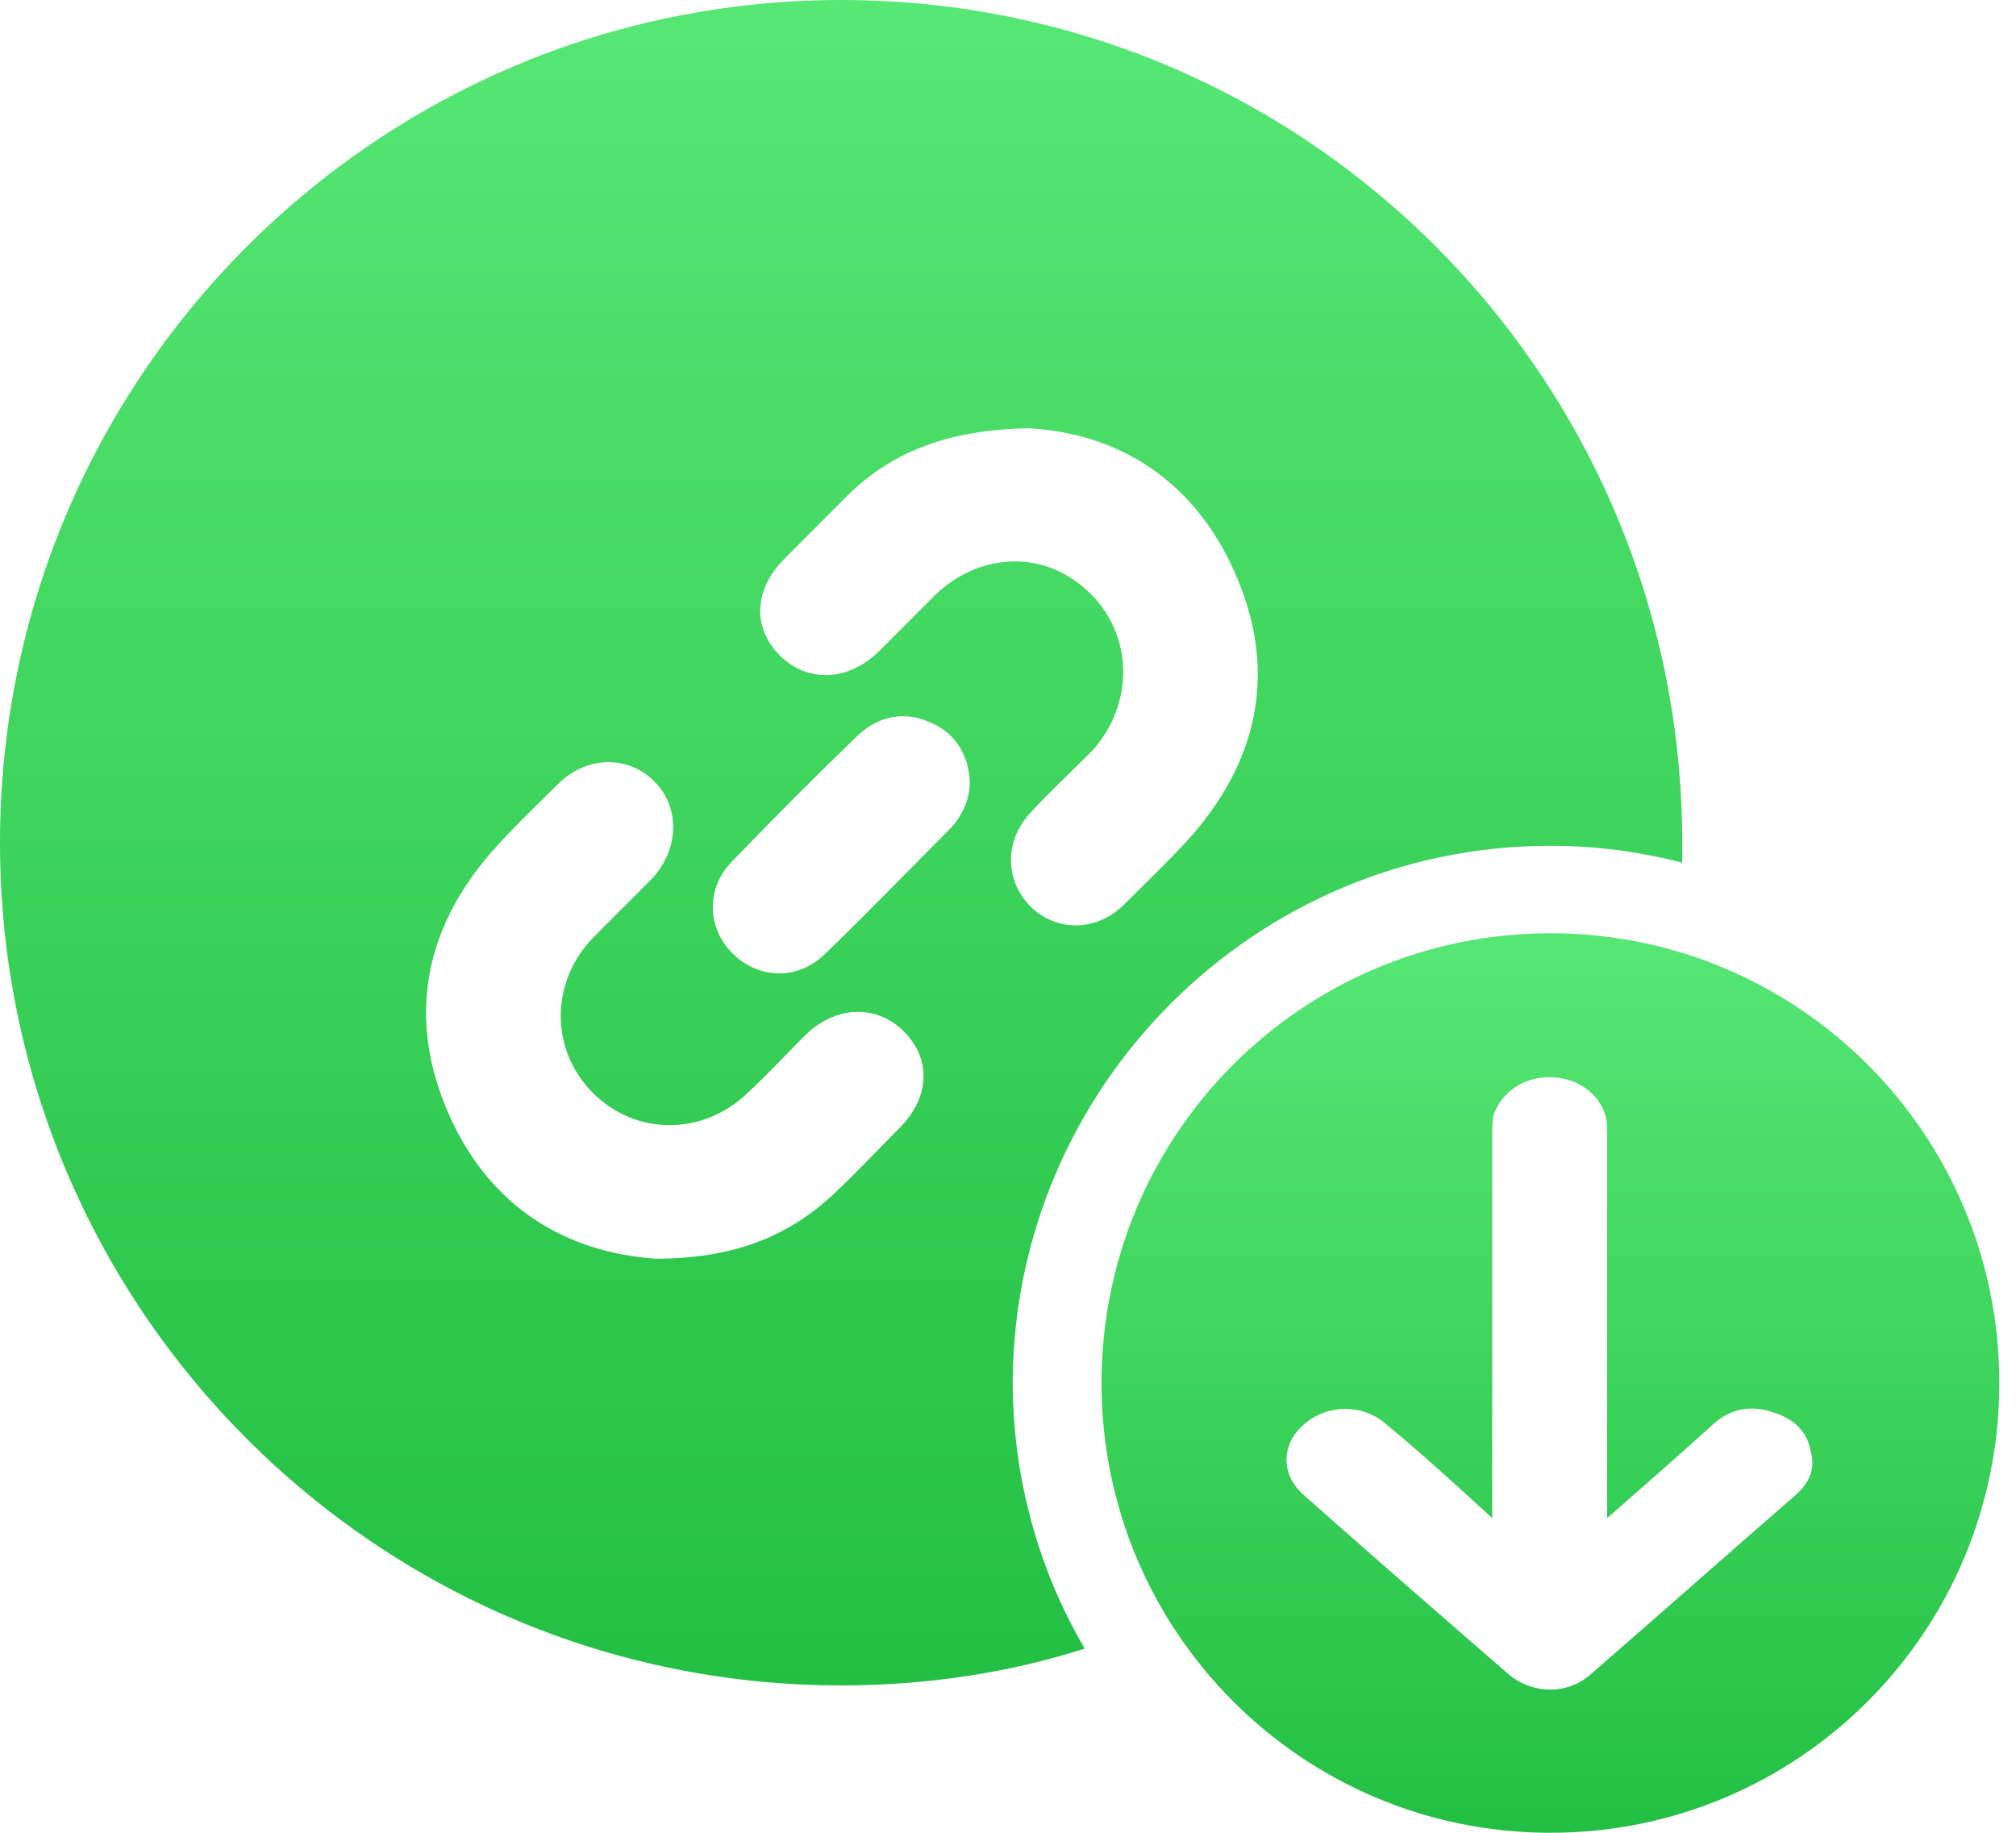 <svg width="33" height="30" viewBox="0 0 33 30" fill="none" xmlns="http://www.w3.org/2000/svg">
<g clip-path="url(#clip0_965_1079)">
<path d="M25.379 13.844C26.132 13.844 26.859 13.945 27.536 14.121C27.536 14.02 27.536 13.92 27.536 13.794C27.536 6.181 21.392 0 13.768 0C6.169 0 0 6.181 0 13.794C0 21.407 6.169 27.588 13.768 27.588C15.147 27.588 16.502 27.387 17.756 26.985C17.003 25.703 16.577 24.196 16.577 22.613C16.602 17.789 20.539 13.844 25.379 13.844ZM14.721 18.467C14.37 18.819 14.019 19.196 13.643 19.548C12.89 20.251 11.988 20.603 10.733 20.603C9.279 20.503 8.025 19.774 7.348 18.241C6.671 16.709 6.922 15.251 8.025 13.97C8.376 13.568 8.777 13.191 9.154 12.814C9.63 12.362 10.307 12.362 10.733 12.814C11.135 13.241 11.11 13.895 10.683 14.372C10.357 14.698 10.031 15.025 9.705 15.352C9.003 16.08 9.003 17.186 9.705 17.889C10.408 18.593 11.511 18.593 12.238 17.889C12.564 17.588 12.865 17.261 13.166 16.96C13.668 16.457 14.345 16.432 14.796 16.884C15.248 17.337 15.223 17.965 14.721 18.467ZM15.574 13.543C14.897 14.221 14.219 14.925 13.517 15.603C13.066 16.055 12.414 16.03 11.988 15.603C11.561 15.176 11.561 14.523 11.988 14.095C12.665 13.392 13.342 12.714 14.044 12.035C14.395 11.709 14.821 11.633 15.248 11.834C15.649 12.01 15.85 12.362 15.875 12.789C15.875 13.065 15.774 13.317 15.574 13.543ZM17.856 9.724C17.128 8.995 16.05 9.02 15.298 9.749C14.997 10.05 14.696 10.352 14.395 10.653C13.893 11.156 13.216 11.181 12.765 10.729C12.313 10.276 12.339 9.648 12.84 9.146C13.191 8.794 13.542 8.442 13.893 8.09C14.646 7.362 15.574 7.035 16.828 7.01C18.282 7.085 19.536 7.839 20.213 9.372C20.89 10.905 20.64 12.337 19.561 13.618C19.185 14.045 18.784 14.422 18.382 14.824C17.931 15.251 17.304 15.251 16.878 14.849C16.451 14.422 16.426 13.769 16.878 13.291C17.204 12.94 17.555 12.613 17.881 12.286C18.558 11.533 18.558 10.427 17.856 9.724Z" fill="url(#paint0_linear_965_1079)"/>
<path d="M25.379 15.276C21.317 15.276 18.031 18.568 18.031 22.638C18.031 26.709 21.317 30 25.379 30C29.442 30 32.727 26.709 32.727 22.638C32.727 18.568 29.442 15.276 25.379 15.276ZM29.392 24.472C28.263 25.452 27.16 26.432 26.031 27.412C25.655 27.739 25.103 27.739 24.702 27.412C23.574 26.432 22.445 25.452 21.342 24.472C20.965 24.146 20.965 23.643 21.342 23.317C21.718 22.99 22.295 22.965 22.696 23.317C23.273 23.794 23.824 24.297 24.426 24.849C24.426 22.714 24.426 20.628 24.426 18.568C24.426 18.467 24.426 18.342 24.451 18.241C24.602 17.839 25.003 17.588 25.48 17.638C25.956 17.688 26.307 18.04 26.307 18.467C26.307 20.477 26.307 22.512 26.307 24.523C26.307 24.623 26.307 24.698 26.307 24.849C26.909 24.322 27.486 23.819 28.038 23.317C28.313 23.065 28.639 22.99 29.016 23.116C29.367 23.216 29.592 23.442 29.642 23.769C29.718 24.045 29.617 24.271 29.392 24.472Z" fill="url(#paint1_linear_965_1079)"/>
</g>
<defs>
<linearGradient id="paint0_linear_965_1079" x1="13.768" y1="0" x2="13.768" y2="27.588" gradientUnits="userSpaceOnUse">
<stop stop-color="#56E774"/>
<stop offset="1" stop-color="#23BF44"/>
</linearGradient>
<linearGradient id="paint1_linear_965_1079" x1="25.379" y1="15.276" x2="25.379" y2="30" gradientUnits="userSpaceOnUse">
<stop stop-color="#56E774"/>
<stop offset="1" stop-color="#23BF44"/>
</linearGradient>
<clipPath id="clip0_965_1079">
<rect width="32.727" height="30" fill="white"/>
</clipPath>
</defs>
</svg>
